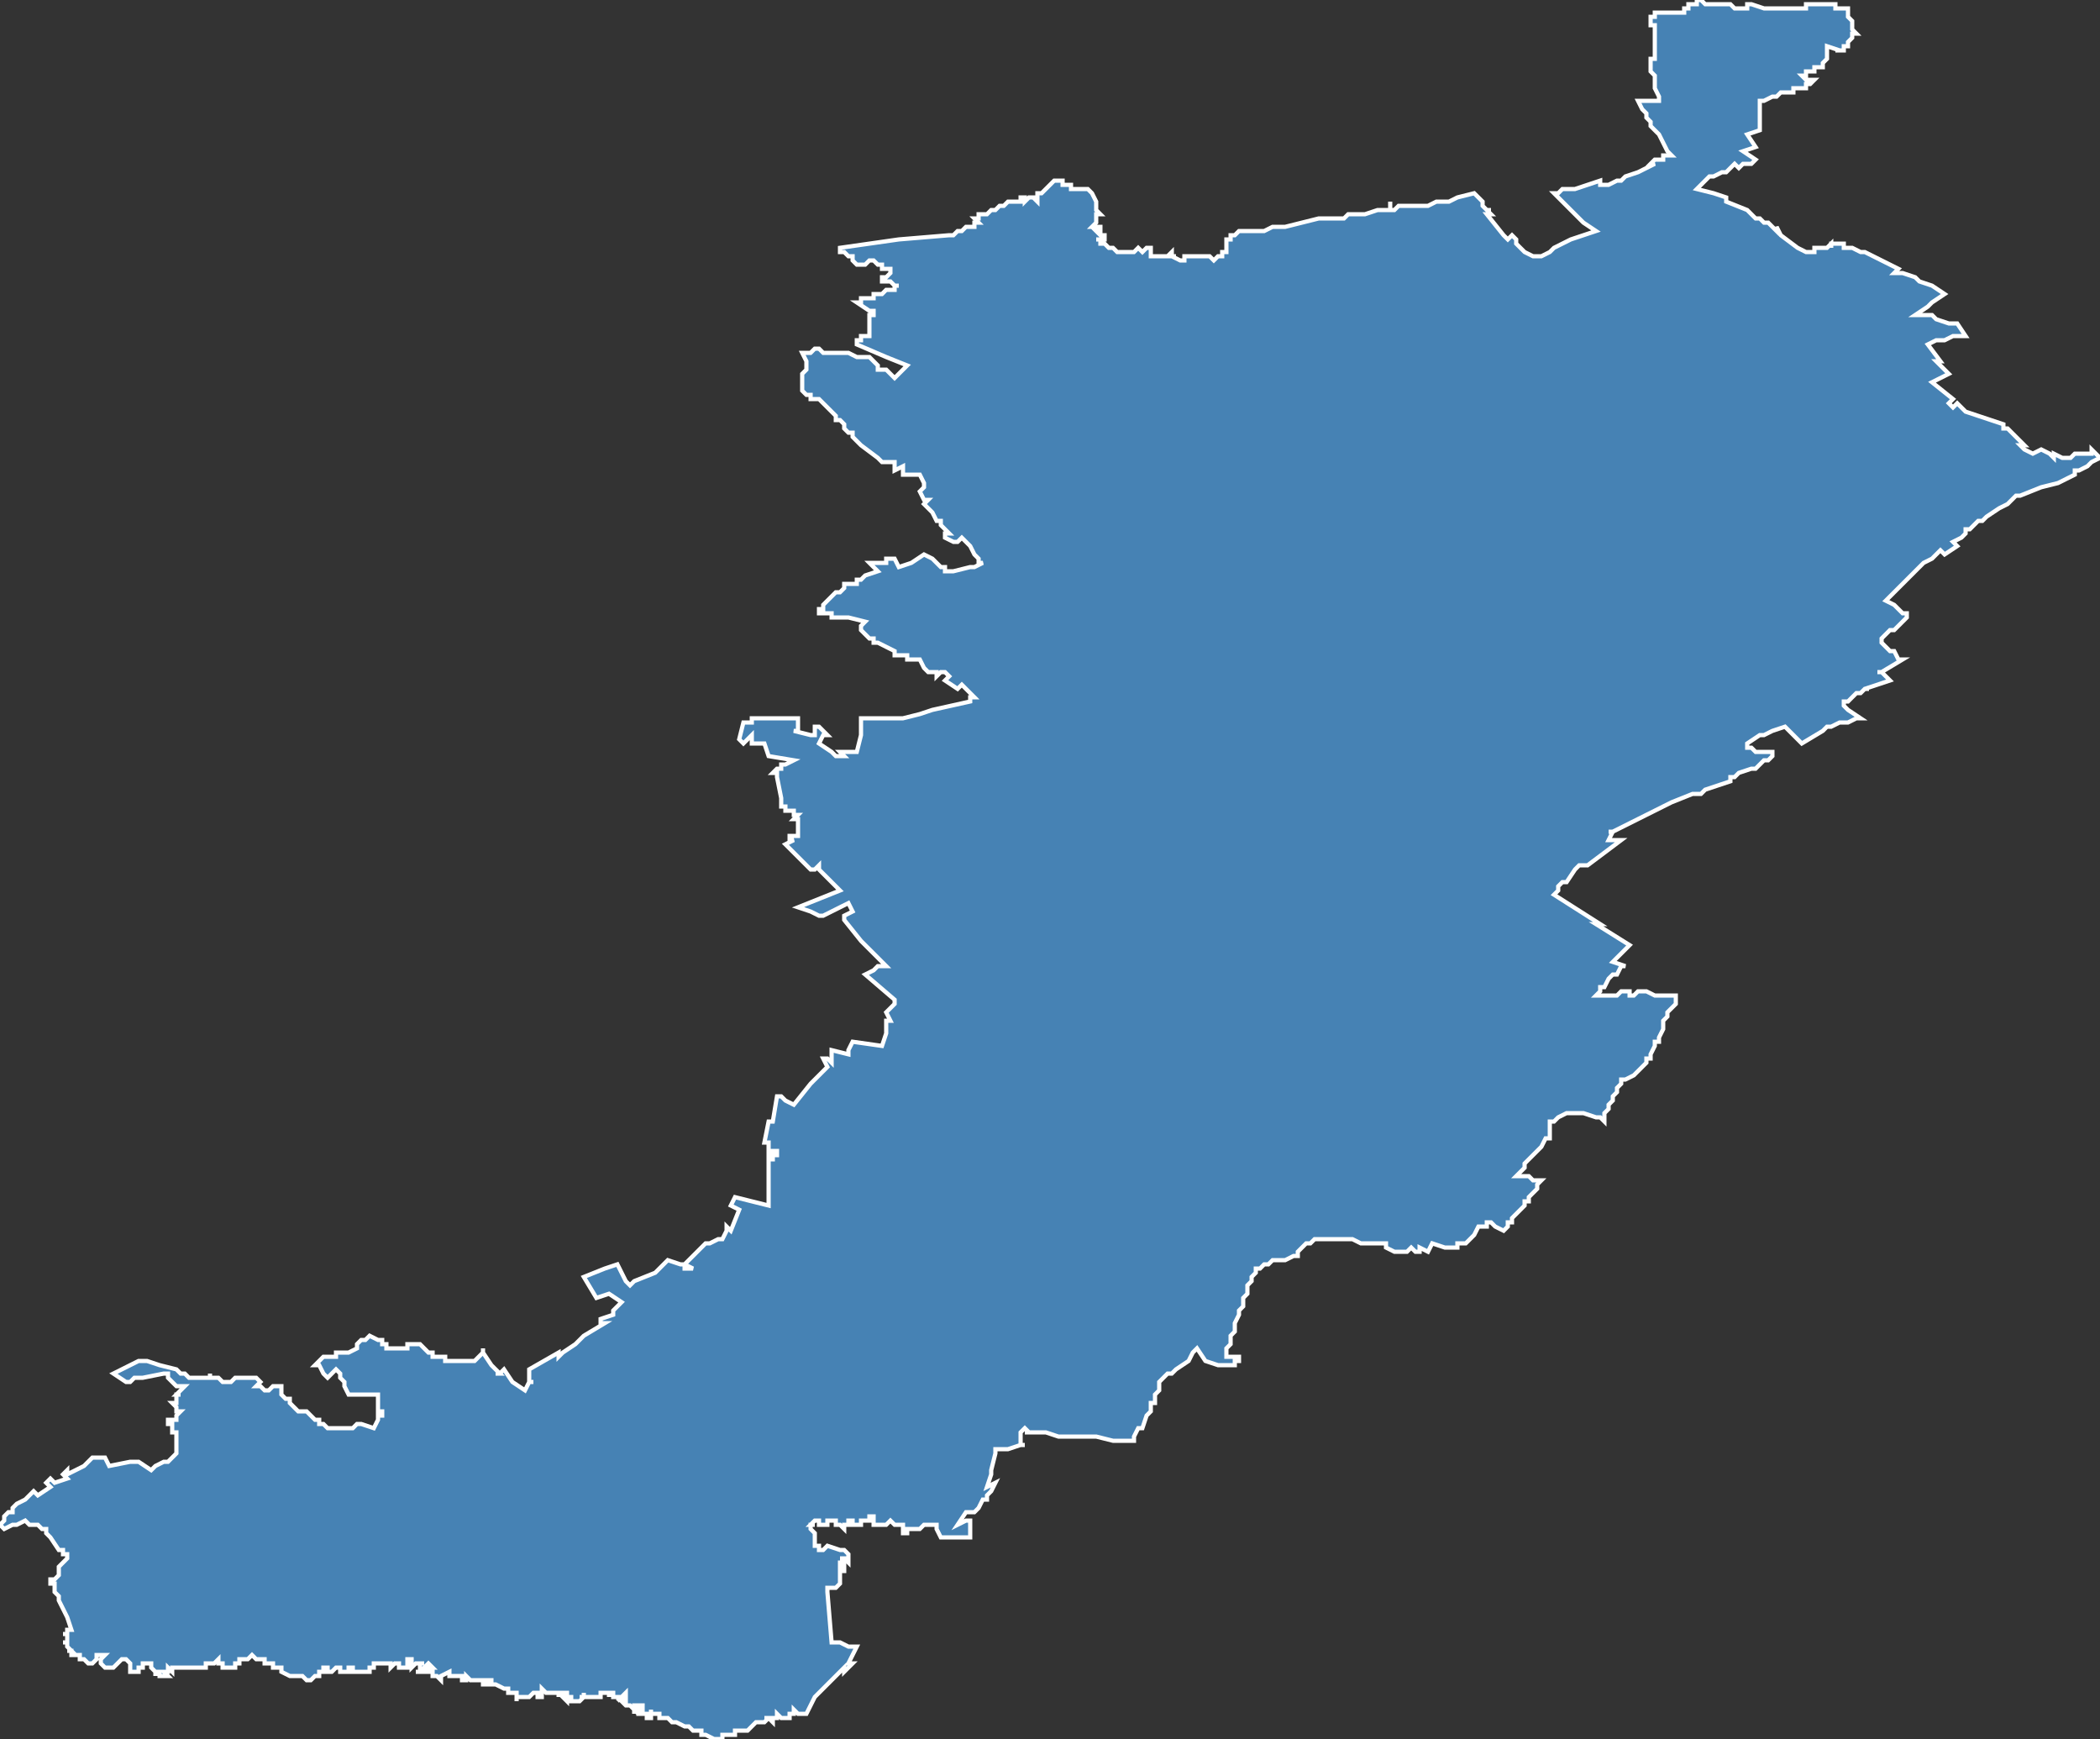 <?xml version="1.0" encoding="utf-8"?>
<svg version="1.1" id="svgmap" xmlns="http://www.w3.org/2000/svg" xmlns:xlink="http://www.w3.org/1999/xlink" x="0px" y="0px" width="100%" height="100%" viewBox="0 0 500 414">
<rect x="0" y="0" width="500" height="414" fill="#333333" stroke="none"/>
<polygon points="183,180 182,177 181,177 181,177 180,177 179,177 179,175 177,177 176,176 176,176 177,172 177,172 177,172 178,172 178,172 179,172 179,171 179,171 180,171 180,171 181,171 181,171 181,171 182,171 182,171 182,171 183,171 183,171 183,171 183,171 184,171 184,171 184,171 184,171 184,171 184,171 185,171 185,171 185,171 185,171 186,171 186,171 187,171 187,171 188,171 188,171 189,171 189,171 189,171 190,171 190,171 190,174 189,174 193,175 193,175 194,175 194,175 194,173 194,173 194,173 195,173 195,173 195,173 195,173 196,174 196,174 196,174 197,175 197,175 197,175 197,175 196,175 195,177 195,177 198,179 199,180 201,180 200,179 204,179 205,175 205,171 209,171 209,171 210,171 210,171 210,171 211,171 211,171 212,171 212,171 212,171 212,171 214,171 215,171 219,170 222,169 231,167 231,166 232,166 230,164 229,163 228,164 225,162 226,161 225,160 225,160 224,160 223,161 223,160 223,160 223,160 223,160 221,160 220,159 220,159 220,159 219,157 219,157 219,157 218,157 217,157 216,157 216,157 216,156 216,156 216,156 216,156 215,156 215,156 215,156 215,156 215,156 215,156 214,156 214,156 214,156 214,156 213,156 213,155 209,153 208,153 208,152 207,152 207,152 206,151 205,150 205,150 205,149 205,149 205,149 206,148 206,148 202,147 202,147 202,147 201,147 199,147 199,147 198,147 198,146 195,146 195,145 195,145 196,145 196,144 196,144 196,144 196,144 196,144 197,143 197,143 197,143 198,142 198,142 198,142 198,142 199,141 199,141 199,141 199,141 199,141 200,141 200,141 201,140 201,139 201,139 202,139 202,139 203,139 203,139 204,139 204,139 204,138 205,138 206,137 209,136 207,134 210,134 211,134 211,134 211,134 211,134 211,134 211,133 213,133 214,135 217,134 220,132 220,132 220,132 222,133 222,133 222,133 223,134 223,134 223,134 224,135 224,135 224,135 225,135 225,135 225,135 225,136 226,136 226,136 226,136 226,136 227,136 227,136 231,135 231,135 231,135 231,135 232,135 232,135 232,135 234,134 234,134 234,134 233,134 233,133 232,132 232,132 231,130 230,129 229,128 229,128 228,129 228,129 228,129 227,129 227,129 225,128 225,128 225,128 225,128 225,128 225,127 225,127 225,127 226,127 226,127 226,127 225,126 224,125 224,124 223,124 222,122 222,122 221,121 221,121 221,121 220,120 220,120 221,119 220,119 220,119 220,119 219,117 219,117 220,116 220,116 220,116 220,116 220,116 220,115 220,115 219,113 218,113 215,113 215,112 215,111 213,112 213,110 212,110 210,110 209,109 209,109 209,109 205,106 204,105 204,105 203,104 203,103 203,103 202,103 202,103 201,102 201,101 200,100 200,100 199,100 199,99 198,98 198,98 198,98 198,98 198,98 198,98 197,97 197,97 196,96 196,96 195,95 194,95 194,95 194,95 193,95 193,95 193,94 193,94 192,94 192,94 192,94 191,93 191,93 191,93 191,93 191,93 191,92 191,92 191,92 191,92 191,92 191,92 191,91 191,91 191,91 191,91 191,91 191,90 191,90 191,90 191,89 191,89 192,88 192,87 192,87 192,86 191,84 192,84 193,84 194,83 195,83 195,83 196,84 199,84 201,84 201,84 202,84 202,84 204,85 205,85 205,85 206,85 206,85 207,85 207,85 208,86 209,87 209,88 210,88 211,88 212,89 212,89 213,90 213,90 216,87 211,85 204,82 204,82 204,82 204,82 204,82 204,82 204,82 204,82 204,82 204,82 204,82 204,82 204,82 204,82 204,81 205,81 205,81 205,81 205,81 205,81 205,81 205,81 205,81 205,81 205,81 205,81 205,81 205,81 205,80 206,80 206,80 206,80 206,80 206,80 206,80 206,80 206,80 206,80 206,80 206,80 206,80 206,80 206,80 206,80 207,80 207,80 207,80 207,80 207,80 207,80 207,79 207,79 207,79 207,79 207,79 207,79 207,79 207,79 207,79 207,79 207,79 207,79 207,79 207,78 207,78 207,78 207,78 207,78 207,78 207,78 207,78 207,78 207,78 207,78 207,78 207,77 207,77 207,77 207,77 207,77 207,77 207,77 207,77 207,77 207,76 207,76 207,76 207,76 207,76 207,76 207,76 207,76 207,76 207,76 207,75 208,75 208,75 208,75 208,75 208,75 208,75 208,75 208,75 208,74 208,74 207,74 204,72 205,72 205,72 205,71 206,71 206,71 206,71 207,71 207,71 208,71 208,70 208,70 209,70 209,70 210,70 211,69 211,69 211,69 213,69 213,68 214,68 213,68 213,68 212,67 210,67 210,67 210,67 210,67 210,66 210,66 210,66 210,66 211,66 212,65 212,64 211,64 211,64 211,64 211,64 210,64 210,63 210,63 209,63 209,63 208,62 207,62 207,62 207,62 206,63 205,63 205,63 204,63 204,63 203,62 203,62 203,61 202,61 202,61 201,60 201,60 200,60 200,59 200,59 200,59 200,59 200,59 214,57 226,56 226,56 227,56 228,55 229,55 229,55 230,54 231,54 231,54 231,54 232,54 232,53 233,53 233,53 233,53 232,52 232,52 232,52 233,52 233,52 233,51 234,51 235,51 235,51 236,50 237,50 238,49 238,49 239,49 240,48 240,48 240,48 241,48 241,48 242,48 242,48 242,48 243,48 243,48 243,48 244,48 243,48 243,48 243,48 243,47 244,47 244,47 244,47 244,47 244,47 244,47 244,47 244,47 244,47 244,47 244,48 244,48 245,47 245,47 246,47 246,47 247,48 247,48 247,47 247,47 247,47 246,47 247,47 247,46 247,46 247,46 248,46 248,46 248,46 248,46 249,45 249,45 249,45 249,45 249,45 250,44 250,44 250,44 250,44 250,44 251,43 251,43 252,43 252,43 252,43 252,43 252,43 252,43 252,43 252,43 253,43 253,44 254,44 253,44 254,44 254,44 254,44 254,44 254,44 255,44 255,45 255,45 255,45 257,45 258,45 259,45 259,45 260,46 260,46 261,48 261,48 261,48 261,49 261,49 261,50 261,50 262,51 262,51 261,51 261,52 261,52 261,53 261,53 260,54 260,54 260,54 261,54 262,54 262,55 261,55 262,56 262,56 263,56 263,57 263,57 263,57 262,57 262,57 262,57 261,57 262,57 262,57 262,57 262,58 263,58 264,59 265,59 266,60 268,60 268,60 269,60 270,60 271,59 272,60 272,60 273,59 274,59 274,60 274,61 274,61 275,61 275,61 275,61 276,61 277,61 277,61 279,61 279,61 278,61 279,60 279,61 279,61 280,61 280,61 280,61 279,61 281,62 281,62 282,62 282,62 282,62 282,61 283,61 284,61 284,61 285,61 287,61 287,61 287,61 288,61 289,62 289,62 290,61 290,61 290,61 290,61 291,61 291,60 291,60 292,60 292,59 292,59 292,59 292,58 292,58 292,57 293,57 293,57 293,57 293,56 294,56 294,56 294,56 295,55 296,55 296,55 296,55 298,55 298,55 300,55 301,55 303,54 306,54 314,52 314,52 314,52 315,52 315,52 315,52 315,52 315,52 316,52 316,52 316,52 316,52 317,52 317,52 317,52 317,52 317,52 317,52 318,52 318,52 318,52 318,52 318,52 318,52 318,52 318,52 318,52 318,52 318,52 318,52 318,52 318,52 319,52 319,52 320,52 321,51 322,51 322,51 323,51 323,51 323,51 323,51 323,51 324,51 325,51 325,51 325,51 325,51 328,50 328,50 328,50 328,50 328,50 328,50 331,50 331,50 331,50 331,49 331,49 331,49 331,48 331,48 331,48 331,48 331,48 331,49 331,49 331,49 331,50 331,50 332,50 332,50 332,50 332,50 333,49 333,49 333,49 333,49 333,49 333,49 335,49 335,49 336,49 336,49 336,49 336,49 336,49 339,49 340,49 342,48 344,48 345,48 345,48 345,48 347,47 351,46 351,46 351,46 351,46 353,48 353,49 354,50 355,50 354,50 354,50 355,51 355,51 355,51 355,51 354,51 354,51 354,51 358,56 359,57 359,57 360,56 360,56 361,57 361,58 361,58 362,59 363,60 365,61 365,61 365,61 365,61 367,61 369,60 369,60 369,60 369,60 369,60 370,59 374,57 377,56 380,55 380,55 380,55 377,53 376,52 375,51 374,50 373,49 371,47 370,46 370,46 370,46 370,46 371,46 371,46 372,45 373,45 373,45 375,45 375,45 375,45 375,45 381,43 381,43 381,44 381,44 382,44 382,44 383,44 383,44 383,44 385,43 385,43 385,43 385,43 385,43 386,43 387,42 390,41 390,41 390,41 394,39 394,39 394,39 393,39 393,39 393,39 394,38 394,38 396,38 396,37 396,37 397,37 397,37 397,37 397,37 398,37 398,37 398,37 397,36 395,32 395,32 395,32 395,32 393,30 393,29 393,29 392,28 392,28 392,28 392,27 391,26 390,24 390,24 390,24 390,24 390,24 390,24 390,24 390,24 390,24 390,24 391,24 391,24 391,24 391,24 391,24 391,24 391,24 395,24 395,24 395,23 394,21 394,21 394,21 394,20 394,19 394,18 394,18 393,17 393,14 393,14 393,14 394,14 394,14 394,14 394,14 394,14 394,14 394,13 394,11 394,11 394,11 394,11 394,11 394,10 394,10 394,10 394,10 394,10 394,10 394,10 394,10 394,10 394,10 394,9 394,9 394,6 394,6 393,6 393,6 393,6 393,6 393,5 393,5 393,5 393,4 393,4 394,4 394,3 395,3 395,3 401,3 401,2 402,2 402,1 403,1 404,1 404,1 404,1 404,0 404,0 405,0 405,0 405,0 406,1 407,1 408,1 409,1 409,1 410,1 411,1 412,1 412,1 413,2 413,2 413,2 414,2 415,2 416,2 416,1 416,1 417,1 417,1 420,2 420,2 420,2 421,2 421,2 422,2 423,2 423,2 423,2 424,2 424,2 424,2 424,2 425,2 425,2 425,2 426,2 427,2 427,2 430,2 430,2 430,2 430,2 430,1 431,1 431,1 431,1 432,1 432,1 433,1 433,1 433,1 433,1 433,1 433,1 434,1 434,1 434,1 435,1 435,1 435,1 435,1 435,1 435,1 435,1 435,1 435,1 435,1 435,1 436,1 436,1 436,1 436,1 436,1 436,1 436,1 437,1 437,2 437,2 438,2 439,2 439,2 439,2 439,2 440,2 440,2 440,2 440,2 440,2 440,3 440,3 440,3 440,4 440,4 440,4 441,5 441,6 441,6 441,7 442,8 441,8 441,8 441,9 440,10 440,10 440,10 440,10 440,10 440,10 440,10 440,11 440,11 440,11 439,11 439,12 438,12 438,12 437,12 437,12 438,12 438,12 435,11 435,12 435,14 435,14 434,15 434,15 434,16 434,16 434,16 433,16 433,16 433,16 433,16 432,16 432,16 432,17 431,17 431,17 430,17 430,18 429,18 430,19 430,19 432,19 431,20 431,20 431,20 430,20 430,21 430,21 429,21 429,21 429,21 428,21 427,21 427,21 427,21 427,22 426,22 426,22 426,22 426,22 425,22 425,22 424,22 423,23 422,23 422,23 420,24 419,24 419,24 419,24 419,27 419,31 419,31 416,32 418,35 415,36 418,38 418,38 418,38 417,39 416,39 415,39 414,40 413,39 412,40 411,41 410,41 408,42 407,42 406,43 405,44 404,45 408,46 408,46 411,47 411,48 416,50 418,52 419,52 419,52 420,53 421,53 421,53 423,55 423,54 424,56 424,56 428,59 428,59 428,59 430,60 430,60 430,60 431,60 431,60 431,60 431,60 432,60 432,59 432,59 432,59 433,59 433,59 433,59 433,59 433,59 434,59 434,59 434,59 435,59 435,59 435,59 435,59 435,59 435,59 436,58 436,58 436,59 436,59 436,58 436,58 437,58 437,58 437,58 437,58 438,58 439,58 439,59 440,59 440,59 441,59 441,59 443,60 443,60 444,60 446,61 448,62 452,64 452,64 452,64 452,64 451,65 452,65 453,65 456,66 457,67 460,68 463,70 463,70 460,72 460,72 459,73 456,75 459,75 460,75 461,76 461,76 464,77 466,77 468,80 466,80 466,80 465,80 465,80 463,81 461,81 459,82 462,86 461,86 464,89 460,91 465,95 464,96 465,97 466,96 468,98 468,98 468,98 468,98 477,101 477,102 478,102 479,103 480,104 481,105 482,106 481,106 482,107 484,108 486,107 488,108 489,109 489,108 491,109 493,109 494,108 496,108 498,108 498,108 498,107 498,107 499,108 500,109 498,110 497,111 495,112 494,112 494,113 492,114 490,115 486,116 481,118 480,118 478,120 476,121 476,121 476,121 473,123 472,124 471,124 470,125 470,125 469,126 469,126 468,126 468,127 468,127 467,128 467,128 465,129 466,130 463,132 462,131 462,131 460,133 458,134 455,137 454,138 453,139 451,141 449,143 451,144 453,146 454,146 454,147 453,148 452,149 451,150 450,150 448,152 448,153 448,153 448,153 449,154 449,154 450,155 451,155 452,157 453,157 453,157 453,157 448,160 447,160 448,160 450,162 444,164 445,164 445,164 445,164 444,164 444,164 443,165 443,165 442,165 441,166 440,167 439,167 439,168 440,169 443,171 442,171 440,172 438,172 436,173 435,173 434,174 429,177 425,173 422,174 420,175 419,175 416,177 416,177 416,177 416,177 416,177 416,178 417,178 417,178 417,178 417,178 417,178 418,179 418,179 418,179 418,179 418,179 418,179 419,179 419,179 419,179 419,179 420,179 420,179 420,179 420,179 420,179 421,179 421,179 421,179 421,179 422,179 422,179 422,179 422,179 422,180 422,180 422,180 422,180 422,180 422,180 422,180 422,180 422,180 422,180 422,180 421,181 420,181 420,181 419,182 419,182 418,183 417,183 414,184 413,185 412,185 412,186 406,188 405,189 404,189 404,189 404,189 403,189 398,191 390,195 390,195 390,195 390,195 390,195 390,195 384,198 383,198 383,198 383,198 383,198 384,198 384,198 384,198 384,198 384,198 383,200 383,200 383,200 384,200 384,200 386,200 386,200 386,200 386,200 378,206 378,206 378,206 377,206 376,206 376,206 376,206 376,206 376,206 376,206 375,207 375,207 375,207 373,210 372,210 371,211 371,212 370,213 370,213 370,213 370,213 370,213 370,213 381,220 380,220 380,220 380,220 388,225 388,225 388,225 384,229 384,229 387,230 386,230 386,230 386,230 385,232 384,232 383,233 382,235 381,235 381,236 380,237 380,237 380,237 380,237 381,237 381,237 381,237 381,237 382,237 382,237 382,237 383,237 383,237 383,237 383,237 383,237 384,237 384,237 385,237 385,237 386,236 386,236 386,236 386,236 387,236 387,236 387,236 387,236 387,236 388,236 388,236 388,236 388,236 388,237 389,237 389,237 389,237 390,236 390,236 390,236 391,236 391,236 392,236 392,236 394,237 394,237 394,237 395,237 395,237 397,237 397,237 397,237 397,237 398,237 399,237 399,237 399,237 399,238 399,239 398,240 397,241 397,242 396,243 396,244 396,245 395,247 395,247 395,247 395,248 394,248 394,249 394,249 393,251 393,251 393,251 393,252 392,252 392,252 392,253 392,253 391,254 391,254 390,255 390,255 389,256 387,257 387,257 386,257 386,258 386,258 386,258 385,259 385,260 384,261 384,262 384,262 383,263 383,263 383,264 382,265 382,266 382,266 382,267 381,266 380,266 380,266 377,265 376,265 374,265 373,265 371,266 370,267 370,267 369,267 369,268 369,268 369,268 369,268 369,269 369,269 369,270 369,270 369,271 368,271 368,271 367,273 366,274 365,275 365,275 364,276 364,276 363,277 363,278 363,278 361,280 361,280 361,280 361,280 361,280 361,280 361,280 362,280 362,280 362,280 362,280 362,280 362,280 362,280 363,280 363,280 363,280 363,280 363,280 363,280 364,280 364,280 364,280 364,280 364,280 364,280 364,280 364,280 364,280 365,281 365,281 365,281 365,281 365,281 365,281 366,281 366,281 366,281 366,281 367,281 366,281 367,281 366,282 366,282 366,283 364,285 364,285 364,286 363,286 363,287 362,288 360,290 360,291 359,291 359,292 359,292 358,293 356,292 356,292 356,292 356,292 356,292 356,292 356,292 355,291 354,291 354,292 353,292 353,292 352,292 351,294 350,295 350,295 349,296 348,296 347,296 347,297 345,297 345,297 345,297 344,297 341,296 340,298 340,298 338,297 338,298 337,298 336,297 336,297 335,298 332,298 330,297 330,297 330,296 330,296 326,296 325,296 325,296 324,296 322,295 319,295 319,295 315,295 313,295 313,295 313,295 312,296 311,296 310,297 309,298 309,299 309,299 308,299 306,300 305,300 304,300 303,300 302,301 301,301 300,302 299,302 299,303 298,304 298,305 297,306 297,308 297,308 296,309 296,310 296,311 295,312 295,313 294,315 294,317 293,318 293,318 293,319 293,319 293,320 292,321 292,321 292,321 292,322 292,323 294,323 295,323 295,323 295,323 295,324 294,324 294,325 293,325 293,325 293,325 292,325 290,325 287,324 285,321 285,321 285,321 284,322 283,324 280,326 279,327 278,327 278,327 277,328 277,328 276,329 276,330 276,330 276,330 276,331 275,332 275,334 274,334 274,335 274,336 273,337 273,337 272,340 271,340 270,342 270,343 267,343 267,343 267,343 265,343 261,342 258,342 257,342 256,342 255,342 255,342 252,342 252,342 249,341 249,341 247,341 246,341 244,341 245,341 245,341 244,340 243,341 243,341 243,341 243,342 243,343 243,343 243,343 243,343 243,344 244,344 244,344 243,344 243,344 243,344 240,345 239,345 237,345 237,346 236,350 236,351 235,354 235,354 237,353 236,355 235,356 235,356 235,357 234,357 233,359 232,360 231,360 231,360 230,360 228,363 230,362 231,362 231,363 231,364 231,364 231,366 230,366 228,366 227,366 226,366 225,366 225,366 224,366 223,364 223,364 223,364 223,364 223,364 223,363 223,363 222,363 222,363 221,363 221,363 220,363 220,363 220,363 219,364 219,364 218,364 218,364 218,364 217,364 217,364 217,364 217,364 216,364 216,365 216,365 216,365 215,365 215,365 215,364 215,364 215,364 215,363 214,363 214,363 214,363 213,363 212,362 212,362 212,362 211,363 211,363 210,363 210,363 209,363 209,363 208,363 208,362 208,362 208,362 208,361 208,361 208,361 208,361 207,361 207,362 206,362 206,362 206,362 205,362 205,362 205,362 205,363 204,363 204,363 204,363 204,363 203,363 203,363 203,362 203,362 202,362 202,363 201,363 201,363 201,364 200,363 199,363 199,363 199,363 199,363 199,362 199,362 198,362 198,362 197,362 197,363 196,363 196,363 195,363 195,363 195,363 195,362 195,362 194,362 194,362 193,363 194,363 194,363 193,363 193,363 193,364 193,364 194,365 194,365 194,365 194,365 194,366 194,366 194,366 194,366 194,367 194,367 194,367 194,367 194,368 195,368 195,368 195,368 195,368 195,369 195,369 195,369 196,369 196,369 196,369 197,368 200,369 201,369 201,369 202,370 202,371 202,372 202,372 201,371 201,371 201,371 200,371 200,371 200,371 201,371 201,372 200,372 200,373 201,373 201,373 201,374 201,374 200,374 200,375 200,377 200,377 199,378 199,378 199,378 199,378 197,378 197,379 198,391 200,391 202,392 203,392 203,392 204,392 203,394 203,394 202,396 203,396 201,398 201,398 201,397 200,398 200,398 200,398 200,398 199,399 199,399 198,400 194,404 194,404 193,406 193,406 193,406 192,408 192,408 191,408 191,408 191,408 190,408 189,407 189,408 188,408 188,409 186,409 185,408 185,409 184,409 184,409 184,410 183,409 183,409 182,409 183,409 182,410 182,410 182,410 181,410 181,410 180,410 179,411 179,411 179,411 178,412 178,412 177,412 177,412 177,412 176,412 176,412 176,412 176,412 176,412 175,412 175,412 175,413 175,413 175,413 175,413 174,413 174,413 173,413 172,413 172,413 172,414 171,414 171,414 171,414 170,414 168,413 168,413 168,413 168,413 167,413 167,413 167,412 167,412 167,412 166,412 166,412 166,412 165,412 165,412 165,412 165,412 164,411 163,411 163,411 163,411 163,411 161,410 161,410 161,410 161,410 160,410 160,410 160,410 159,409 159,409 159,409 159,409 158,409 158,409 157,409 157,408 157,408 157,408 156,408 156,408 156,408 155,408 155,408 155,407 155,407 155,407 155,408 154,408 155,408 155,408 155,409 154,409 154,408 154,408 152,408 152,408 152,407 152,407 152,407 152,407 151,407 151,408 151,408 151,408 151,407 151,407 152,407 152,407 152,407 153,407 153,407 153,407 153,407 153,406 153,406 152,406 151,406 151,406 151,407 150,406 150,406 149,406 149,406 148,405 149,405 149,404 149,404 148,404 148,404 148,404 148,404 149,404 149,404 149,404 149,403 149,403 149,403 149,403 147,405 147,405 147,405 148,404 148,404 147,404 147,404 147,404 147,404 147,404 147,404 146,404 146,404 146,404 146,404 146,404 146,404 146,404 146,404 146,403 146,403 146,403 146,403 146,403 146,403 146,403 146,403 145,403 145,403 145,404 145,404 145,404 145,404 145,403 145,403 145,403 145,403 144,403 144,403 144,403 144,403 143,403 143,404 143,404 142,404 142,404 142,404 141,404 140,404 140,404 139,404 139,404 139,404 139,404 139,404 139,404 139,404 139,404 139,404 139,403 139,403 139,403 139,404 138,404 138,404 138,404 138,404 138,404 139,404 138,405 138,405 137,405 137,405 136,405 136,405 136,405 136,404 136,404 136,404 136,404 136,404 136,404 136,404 135,404 135,404 135,404 135,404 135,405 135,405 135,405 135,405 135,405 135,405 134,404 134,404 134,404 134,404 134,404 134,404 134,404 135,404 135,404 135,404 135,404 135,403 134,403 134,403 133,403 133,404 133,404 133,404 133,403 133,403 133,403 133,403 133,403 132,403 132,403 132,403 132,403 132,403 131,403 131,403 131,403 131,403 131,403 130,403 130,403 129,402 129,403 129,403 129,403 129,403 129,404 128,404 128,403 128,403 128,403 127,403 127,403 126,404 126,404 125,404 124,404 123,404 123,405 123,404 123,403 123,403 123,403 123,403 123,403 123,403 123,403 122,403 121,403 121,403 121,403 121,403 121,402 121,402 121,402 120,402 120,402 118,401 117,401 117,401 117,401 117,400 117,400 117,400 116,400 116,400 116,401 116,401 116,401 116,401 116,401 115,401 115,401 115,401 115,401 115,400 115,400 115,400 114,400 114,400 114,400 114,400 114,400 113,400 112,400 112,400 112,400 111,399 111,400 110,400 110,399 109,399 109,399 108,399 108,399 107,399 107,399 107,398 107,398 107,398 105,399 105,400 104,399 103,399 103,398 103,398 103,398 102,398 102,398 102,397 103,397 103,397 103,397 102,396 102,396 101,397 101,397 101,397 101,398 101,398 100,398 100,398 100,398 99,398 100,398 100,397 100,397 100,396 100,396 101,396 101,396 101,396 100,396 100,396 100,396 99,396 98,397 98,397 98,396 98,396 98,396 98,395 98,395 98,395 98,395 97,395 97,395 97,395 97,395 97,395 97,395 97,396 97,396 97,396 97,396 97,397 96,397 96,397 96,397 95,397 95,397 95,396 95,396 94,396 93,397 93,396 90,396 89,396 89,396 89,396 89,396 89,397 89,397 89,397 88,397 88,397 88,397 88,397 88,398 88,398 88,398 88,398 87,398 87,398 87,398 87,398 87,398 86,398 86,398 86,398 86,398 85,398 85,398 85,398 84,398 84,398 84,398 84,398 84,398 84,398 84,398 84,397 84,397 84,397 84,397 84,397 83,397 83,398 82,398 81,398 81,398 81,397 80,397 79,398 79,398 78,398 78,397 77,397 77,398 77,398 77,398 77,398 76,398 76,398 76,398 76,399 76,399 76,399 76,399 75,399 75,399 75,399 75,399 74,400 73,400 73,400 72,399 69,399 67,398 67,398 67,397 67,397 67,397 67,397 66,397 66,397 66,397 66,397 66,397 65,397 65,396 65,396 65,396 65,396 65,396 65,396 64,396 64,396 64,396 64,396 64,396 63,396 63,396 63,396 63,396 63,395 62,395 62,395 61,395 60,394 60,394 59,395 59,395 59,395 58,395 58,395 57,395 57,396 57,396 57,396 57,396 57,396 56,396 56,396 56,396 56,397 56,397 56,397 55,397 55,397 55,397 55,397 54,397 54,397 53,397 53,397 53,397 53,396 53,396 53,396 53,396 53,396 52,396 52,395 52,395 52,395 52,395 51,396 51,396 51,396 51,396 50,396 50,396 50,396 50,396 50,396 49,396 49,396 49,396 49,397 49,397 49,397 48,397 48,397 48,397 47,397 43,397 43,397 43,397 43,397 43,397 42,397 42,397 42,397 42,397 41,397 41,397 41,397 41,397 41,398 40,397 40,398 40,398 40,398 40,398 40,398 40,398 40,398 40,398 39,398 39,398 40,399 40,399 39,399 39,399 39,399 39,399 39,399 39,399 39,399 38,399 38,399 38,399 38,399 38,399 38,399 38,399 38,399 38,398 38,398 37,398 37,399 37,398 37,398 36,397 36,397 36,397 36,397 36,396 35,396 35,396 34,396 34,397 34,397 34,397 34,397 33,397 33,398 33,398 32,398 32,398 31,398 31,396 30,395 29,395 28,396 27,397 26,397 25,397 24,396 24,395 25,394 25,394 24,394 24,394 23,394 23,394 23,395 23,395 23,395 22,396 22,396 21,396 20,395 20,395 20,395 19,395 19,395 19,394 18,394 18,394 18,394 17,394 17,394 17,394 17,394 17,393 16,393 16,393 17,393 16,392 16,392 16,392 16,391 16,391 15,391 16,391 16,391 16,391 16,391 16,391 16,391 16,391 16,390 16,390 16,390 16,390 16,390 16,390 16,390 16,390 16,389 16,389 16,389 16,389 15,389 15,389 15,389 15,389 15,389 16,389 16,389 16,388 16,388 17,388 17,388 16,385 16,385 16,385 14,381 14,381 14,380 13,379 13,378 13,378 13,378 13,377 12,377 12,376 13,376 14,375 14,375 14,374 14,373 15,372 15,372 16,371 16,371 16,371 16,370 15,370 15,370 15,369 14,369 12,366 11,365 11,364 10,364 9,363 9,363 8,363 7,363 7,363 6,362 6,362 4,363 3,363 3,363 1,364 1,364 1,364 1,364 0,363 1,362 1,362 1,362 1,361 2,360 3,360 3,359 4,358 6,357 7,356 8,355 9,356 12,354 12,354 12,354 11,353 12,352 13,353 16,352 15,351 16,350 16,351 20,349 22,347 22,347 24,347 25,347 26,349 31,348 31,348 31,348 33,348 36,350 37,349 37,349 39,348 40,348 41,347 42,346 42,346 42,346 42,346 42,345 42,345 42,344 42,344 42,343 42,343 42,343 42,343 42,342 42,342 42,342 42,342 42,341 42,341 41,341 41,341 41,340 41,340 41,339 40,339 40,339 40,338 41,338 41,338 41,338 42,338 42,338 42,337 42,337 43,336 43,336 42,336 42,336 42,335 42,335 42,335 41,334 41,334 42,334 42,333 42,333 42,333 42,332 42,332 42,332 42,332 42,332 43,332 42,332 43,331 43,331 43,331 44,330 43,330 43,330 43,330 42,330 42,330 41,329 41,329 40,328 40,328 40,327 39,327 34,328 34,328 33,328 32,328 31,329 31,329 31,329 31,329 30,329 30,329 30,329 27,327 33,324 35,324 38,325 42,326 43,327 44,327 45,328 46,328 46,328 47,328 48,328 48,328 49,328 50,328 50,328 50,327 50,328 51,328 52,328 52,328 53,329 53,329 53,329 53,329 53,329 53,329 54,329 54,329 54,329 55,329 55,329 55,329 56,328 56,328 56,328 57,328 58,328 58,328 59,328 60,328 60,328 61,328 61,328 61,328 62,329 62,329 62,329 61,330 62,330 62,330 63,331 63,331 64,331 65,330 65,330 66,330 67,330 67,331 67,331 67,332 67,332 67,332 68,333 68,333 69,333 69,334 69,334 70,335 70,335 71,336 71,336 71,336 71,336 72,336 73,336 74,337 74,337 74,337 75,338 75,338 76,338 76,339 77,339 78,340 78,340 79,340 79,340 80,340 81,340 82,340 82,340 84,340 85,339 85,339 86,339 86,339 86,339 89,340 90,338 90,337 91,337 91,336 90,336 90,332 87,332 86,332 86,332 84,332 84,332 84,332 83,332 83,332 83,332 82,330 82,329 81,328 81,327 80,326 80,326 78,328 77,327 76,325 75,325 76,324 77,323 78,323 78,323 79,323 80,323 80,322 81,322 83,322 85,321 85,320 86,319 87,319 87,319 88,318 90,319 91,319 91,320 92,320 92,321 95,321 95,321 95,321 97,321 97,320 98,320 98,320 98,320 99,320 100,320 101,321 101,321 101,321 102,322 102,322 103,322 103,322 103,323 103,323 104,323 104,323 104,323 104,323 104,323 104,323 106,323 106,324 107,324 108,324 110,324 111,324 111,324 111,324 112,324 113,324 114,323 114,323 114,323 114,323 114,323 114,323 114,323 115,322 115,321 115,321 115,322 115,322 115,322 115,322 115,322 115,322 117,325 117,325 118,326 119,327 118,327 119,327 119,327 119,327 119,327 120,326 122,329 125,331 125,331 125,331 126,329 127,329 126,329 126,329 126,328 126,327 126,326 133,322 133,323 134,322 137,320 139,318 144,315 144,315 143,315 143,314 146,313 146,312 148,310 145,308 145,308 142,309 142,309 142,309 139,304 139,304 139,304 144,302 147,301 147,301 147,301 149,305 150,306 150,306 150,306 151,305 156,303 156,303 156,303 156,303 159,300 159,300 162,301 162,301 163,301 163,302 164,302 164,302 165,302 163,301 163,301 165,299 166,298 166,298 167,297 168,296 169,296 171,295 172,295 172,295 172,295 173,293 173,292 174,293 176,288 176,288 174,287 174,287 174,287 175,285 183,287 183,285 183,283 183,283 183,282 183,282 183,277 183,277 183,277 183,277 183,276 184,276 184,276 184,275 184,275 185,275 185,275 185,275 185,275 185,274 184,274 184,275 184,275 183,275 183,275 183,275 183,275 183,272 183,272 183,272 182,272 183,267 184,267 185,261 186,261 186,261 187,262 187,262 189,263 193,258 197,254 196,252 197,252 198,253 198,252 198,251 198,250 198,250 202,251 202,251 202,251 202,250 203,248 210,249 211,246 211,246 211,246 211,246 211,245 211,243 212,243 211,241 213,239 213,238 206,232 208,231 208,231 209,230 211,230 211,230 205,224 205,224 205,224 205,224 205,224 205,224 201,219 201,218 201,218 201,218 203,217 203,217 202,215 196,218 195,218 193,217 190,216 190,216 190,216 190,216 200,212 200,212 195,207 195,206 194,207 193,207 187,201 189,200 188,200 188,200 188,200 188,199 189,199 189,199 190,199 190,199 190,199 190,198 190,198 190,198 190,198 190,198 190,198 190,197 190,197 190,197 190,197 190,196 190,196 190,196 190,196 190,196 190,195 190,195 189,195 189,195 189,195 190,194 190,194 190,194 189,194 189,194 189,194 189,193 188,193 188,193 188,193 188,193 188,193 187,193 187,193 187,193 187,192 187,192 187,192 186,192 186,192 186,191 186,191 186,190 185,185 185,184 185,184 184,184 184,184 184,184 185,183 185,183 186,183 186,182 186,182 187,182 189,181 189,181 183,180 183,180" id="5122" class="canton" fill="steelblue" stroke-width="1" stroke="white" geotype="canton" geoname="Vertus-Plaine Champenoise" code_insee="5122" code_departement="51" nom_departement="Marne" code_region="44" nom_region="Grand-Est"/></svg>